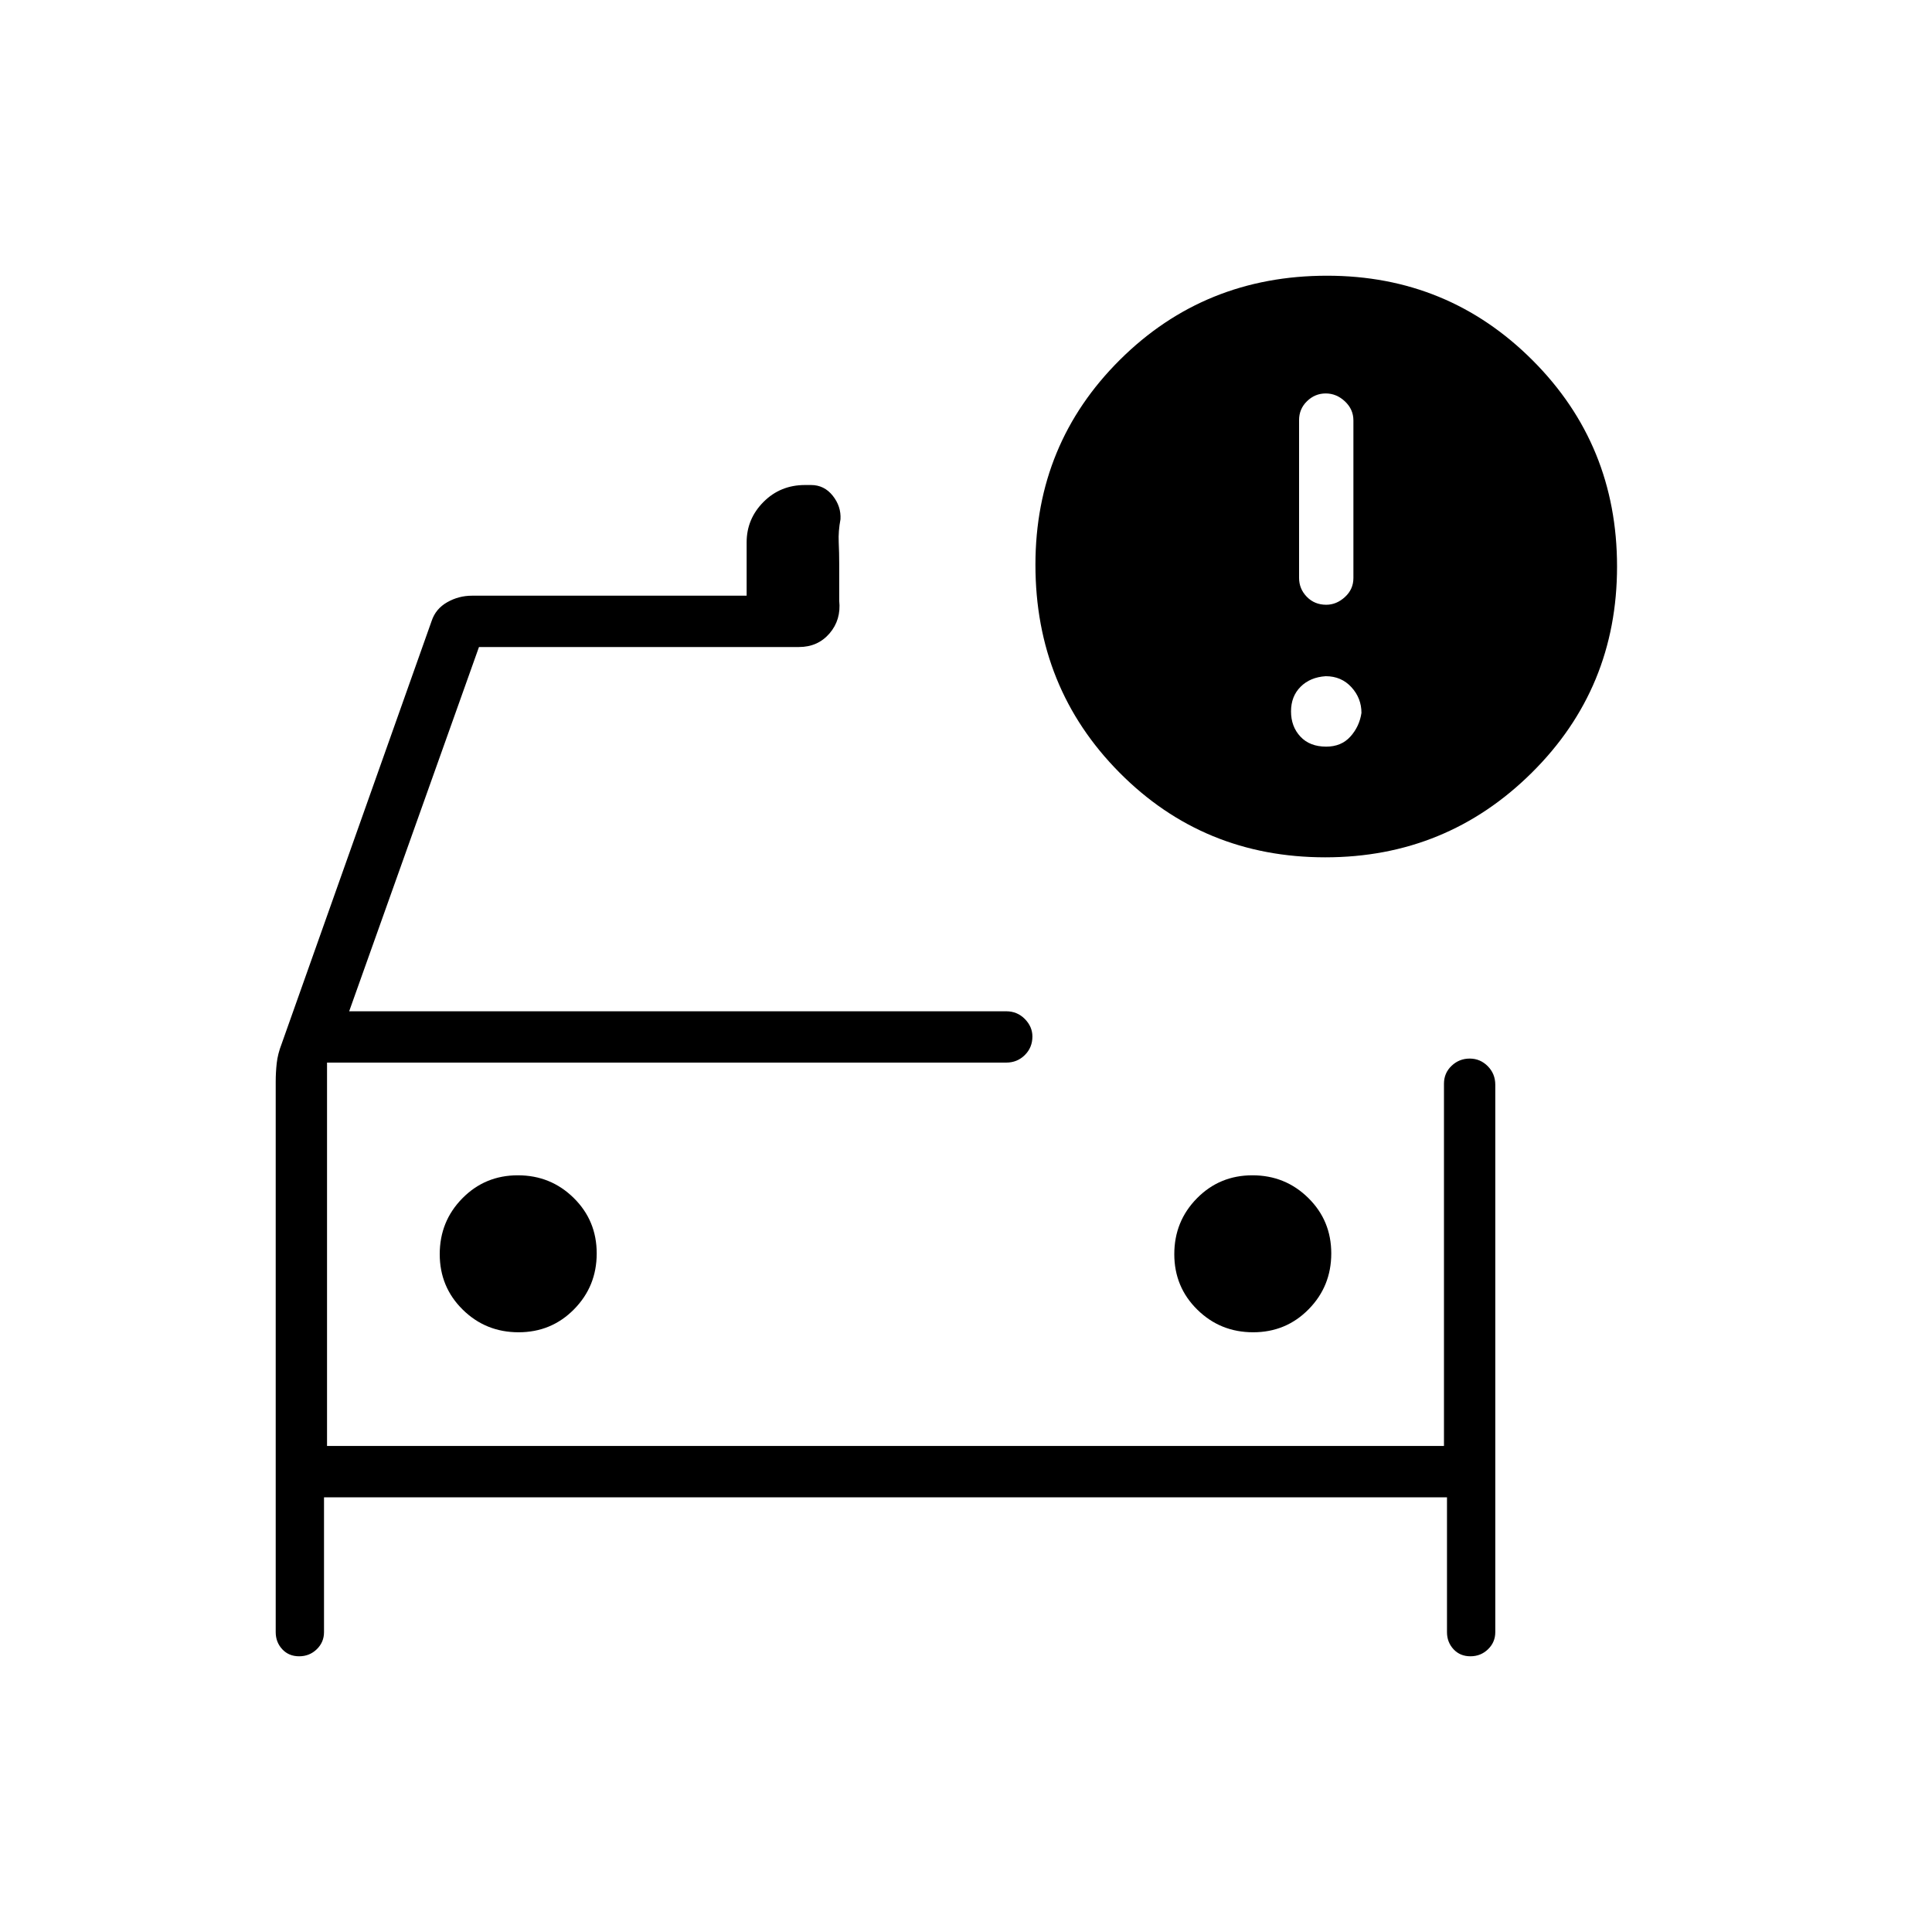 <svg xmlns="http://www.w3.org/2000/svg" height="24" viewBox="0 -960 960 960" width="24"><path d="M162.5-241.5v-195 195ZM622.68-298q16.32 0 27.57-11.43 11.25-11.42 11.25-27.75 0-16.32-11.43-27.57Q638.65-376 622.32-376q-16.32 0-27.57 11.43-11.25 11.42-11.25 27.75 0 16.32 11.43 27.57Q606.35-298 622.68-298Zm-365 0q16.32 0 27.57-11.43 11.25-11.42 11.25-27.75 0-16.32-11.43-27.57Q273.65-376 257.32-376q-16.32 0-27.57 11.43-11.25 11.42-11.25 27.75 0 16.32 11.43 27.57Q241.35-298 257.68-298Zm400.88-236q-60.56 0-102.31-42.12T514.5-679.38q0-60.12 42.02-101.87Q598.55-823 659.41-823q60.09 0 102.09 42t42 102.5q0 60.5-42.4 102.5-42.39 42-102.54 42Zm.44-125.5q5.1 0 9.3-3.85 4.2-3.85 4.2-9.41v-78.35q0-5.49-4.2-9.44-4.2-3.95-9.55-3.95-5.35 0-9.3 3.85-3.95 3.85-3.95 9.41v78.35q0 5.49 3.85 9.44 3.85 3.95 9.65 3.95Zm0 70.5q7.5 0 12-5t5.5-11.75q0-7.35-5-12.8-5-5.45-12.75-5.45-7.75.5-12.5 5.25t-4.75 12.25q0 7.5 4.65 12.5t12.85 5ZM137-422.5q0-4.59.5-9.19.5-4.59 2.48-9.71l74.52-210.1q2-6 7.71-9.25T234.5-664H371v-26.5q0-11.67 8.38-20.09Q387.75-719 400-719h3q6.55 0 10.78 5.31 4.22 5.32 3.85 11.71-1.13 5.98-.88 11.33.25 5.34.25 11.15v18q1 9.5-4.82 16.25T397-638.5H238l-64.5 181H500q5.45 0 9.23 3.82 3.77 3.83 3.77 8.72 0 5.46-3.77 9.21Q505.45-432 500-432H162.5v190.5h555v-180q0-5.31 3.79-8.91 3.78-3.59 9-3.59 5.21 0 8.96 3.77Q743-426.45 743-421v272q0 5-3.6 8.5-3.61 3.5-8.75 3.5-5.15 0-8.4-3.5T719-149v-67H161v67q0 5-3.6 8.5-3.61 3.5-8.75 3.5-5.15 0-8.4-3.5T137-149v-273.5Z"/></svg>